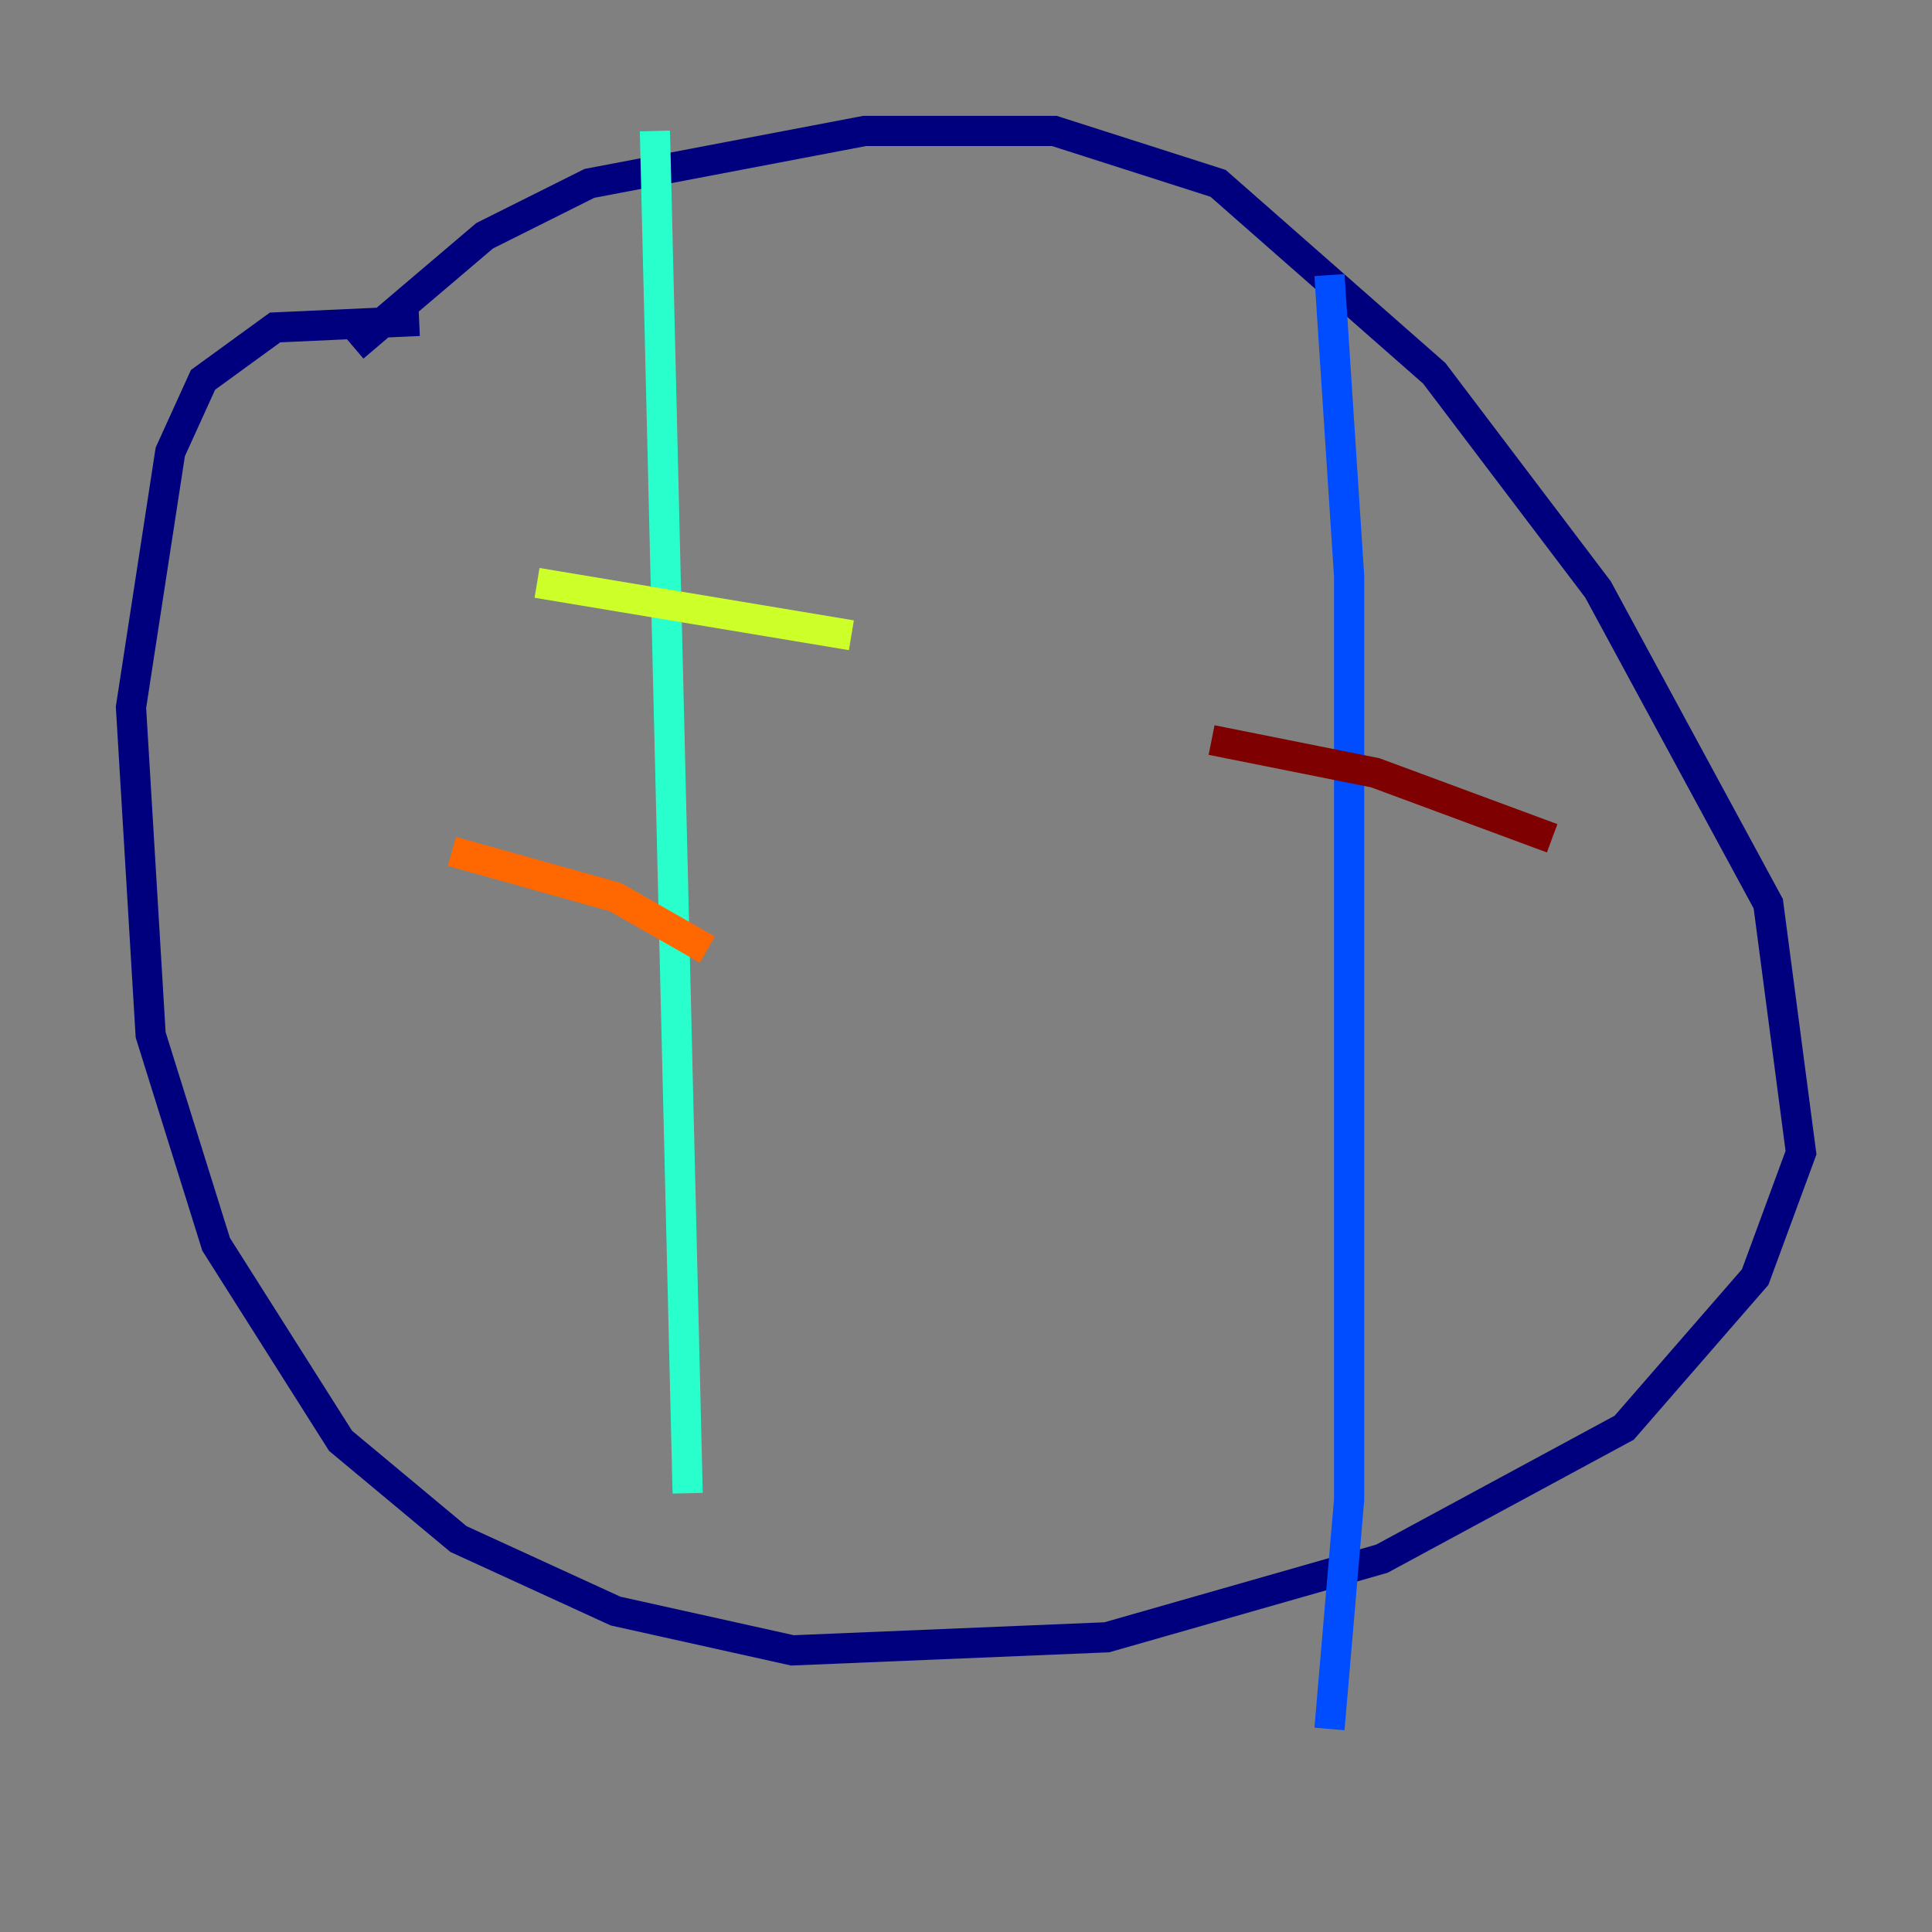 <?xml version="1.0" encoding="utf-8" ?>
<svg baseProfile="tiny" height="128" version="1.2" viewBox="0,0,128,128" width="128" xmlns="http://www.w3.org/2000/svg" xmlns:ev="http://www.w3.org/2001/xml-events" xmlns:xlink="http://www.w3.org/1999/xlink"><rect x="0" y="0" width="128" height="128" fill="#808080" stroke="none"/><defs /><polyline fill="none" points="23.43,22.997 32.108,15.62 39.051,12.149 57.275,8.678 69.858,8.678 80.705,12.149 95.024,24.732 105.871,39.051 117.153,59.878 119.322,76.366 116.285,84.61 107.607,94.59 91.552,103.268 73.329,108.475 52.502,109.342 40.786,106.739 30.373,101.966 22.563,95.458 14.319,82.441 9.98,68.556 8.678,46.861 11.281,29.939 13.451,25.166 18.224,21.695 27.77,21.261" stroke="#00007f" stroke-width="2" /><polyline fill="none" points="88.081,18.224 89.383,38.183 89.383,99.363 88.081,114.549" stroke="#004cff" stroke-width="2" /><polyline fill="none" points="43.39,8.678 45.559,98.929" stroke="#29ffcd" stroke-width="2" /><polyline fill="none" points="35.58,38.617 56.407,42.088" stroke="#cdff29" stroke-width="2" /><polyline fill="none" points="29.939,56.407 40.786,59.444 46.861,62.915" stroke="#ff6700" stroke-width="2" /><polyline fill="none" points="80.271,49.031 91.119,51.2 102.834,55.539" stroke="#7f0000" stroke-width="2" /></svg>